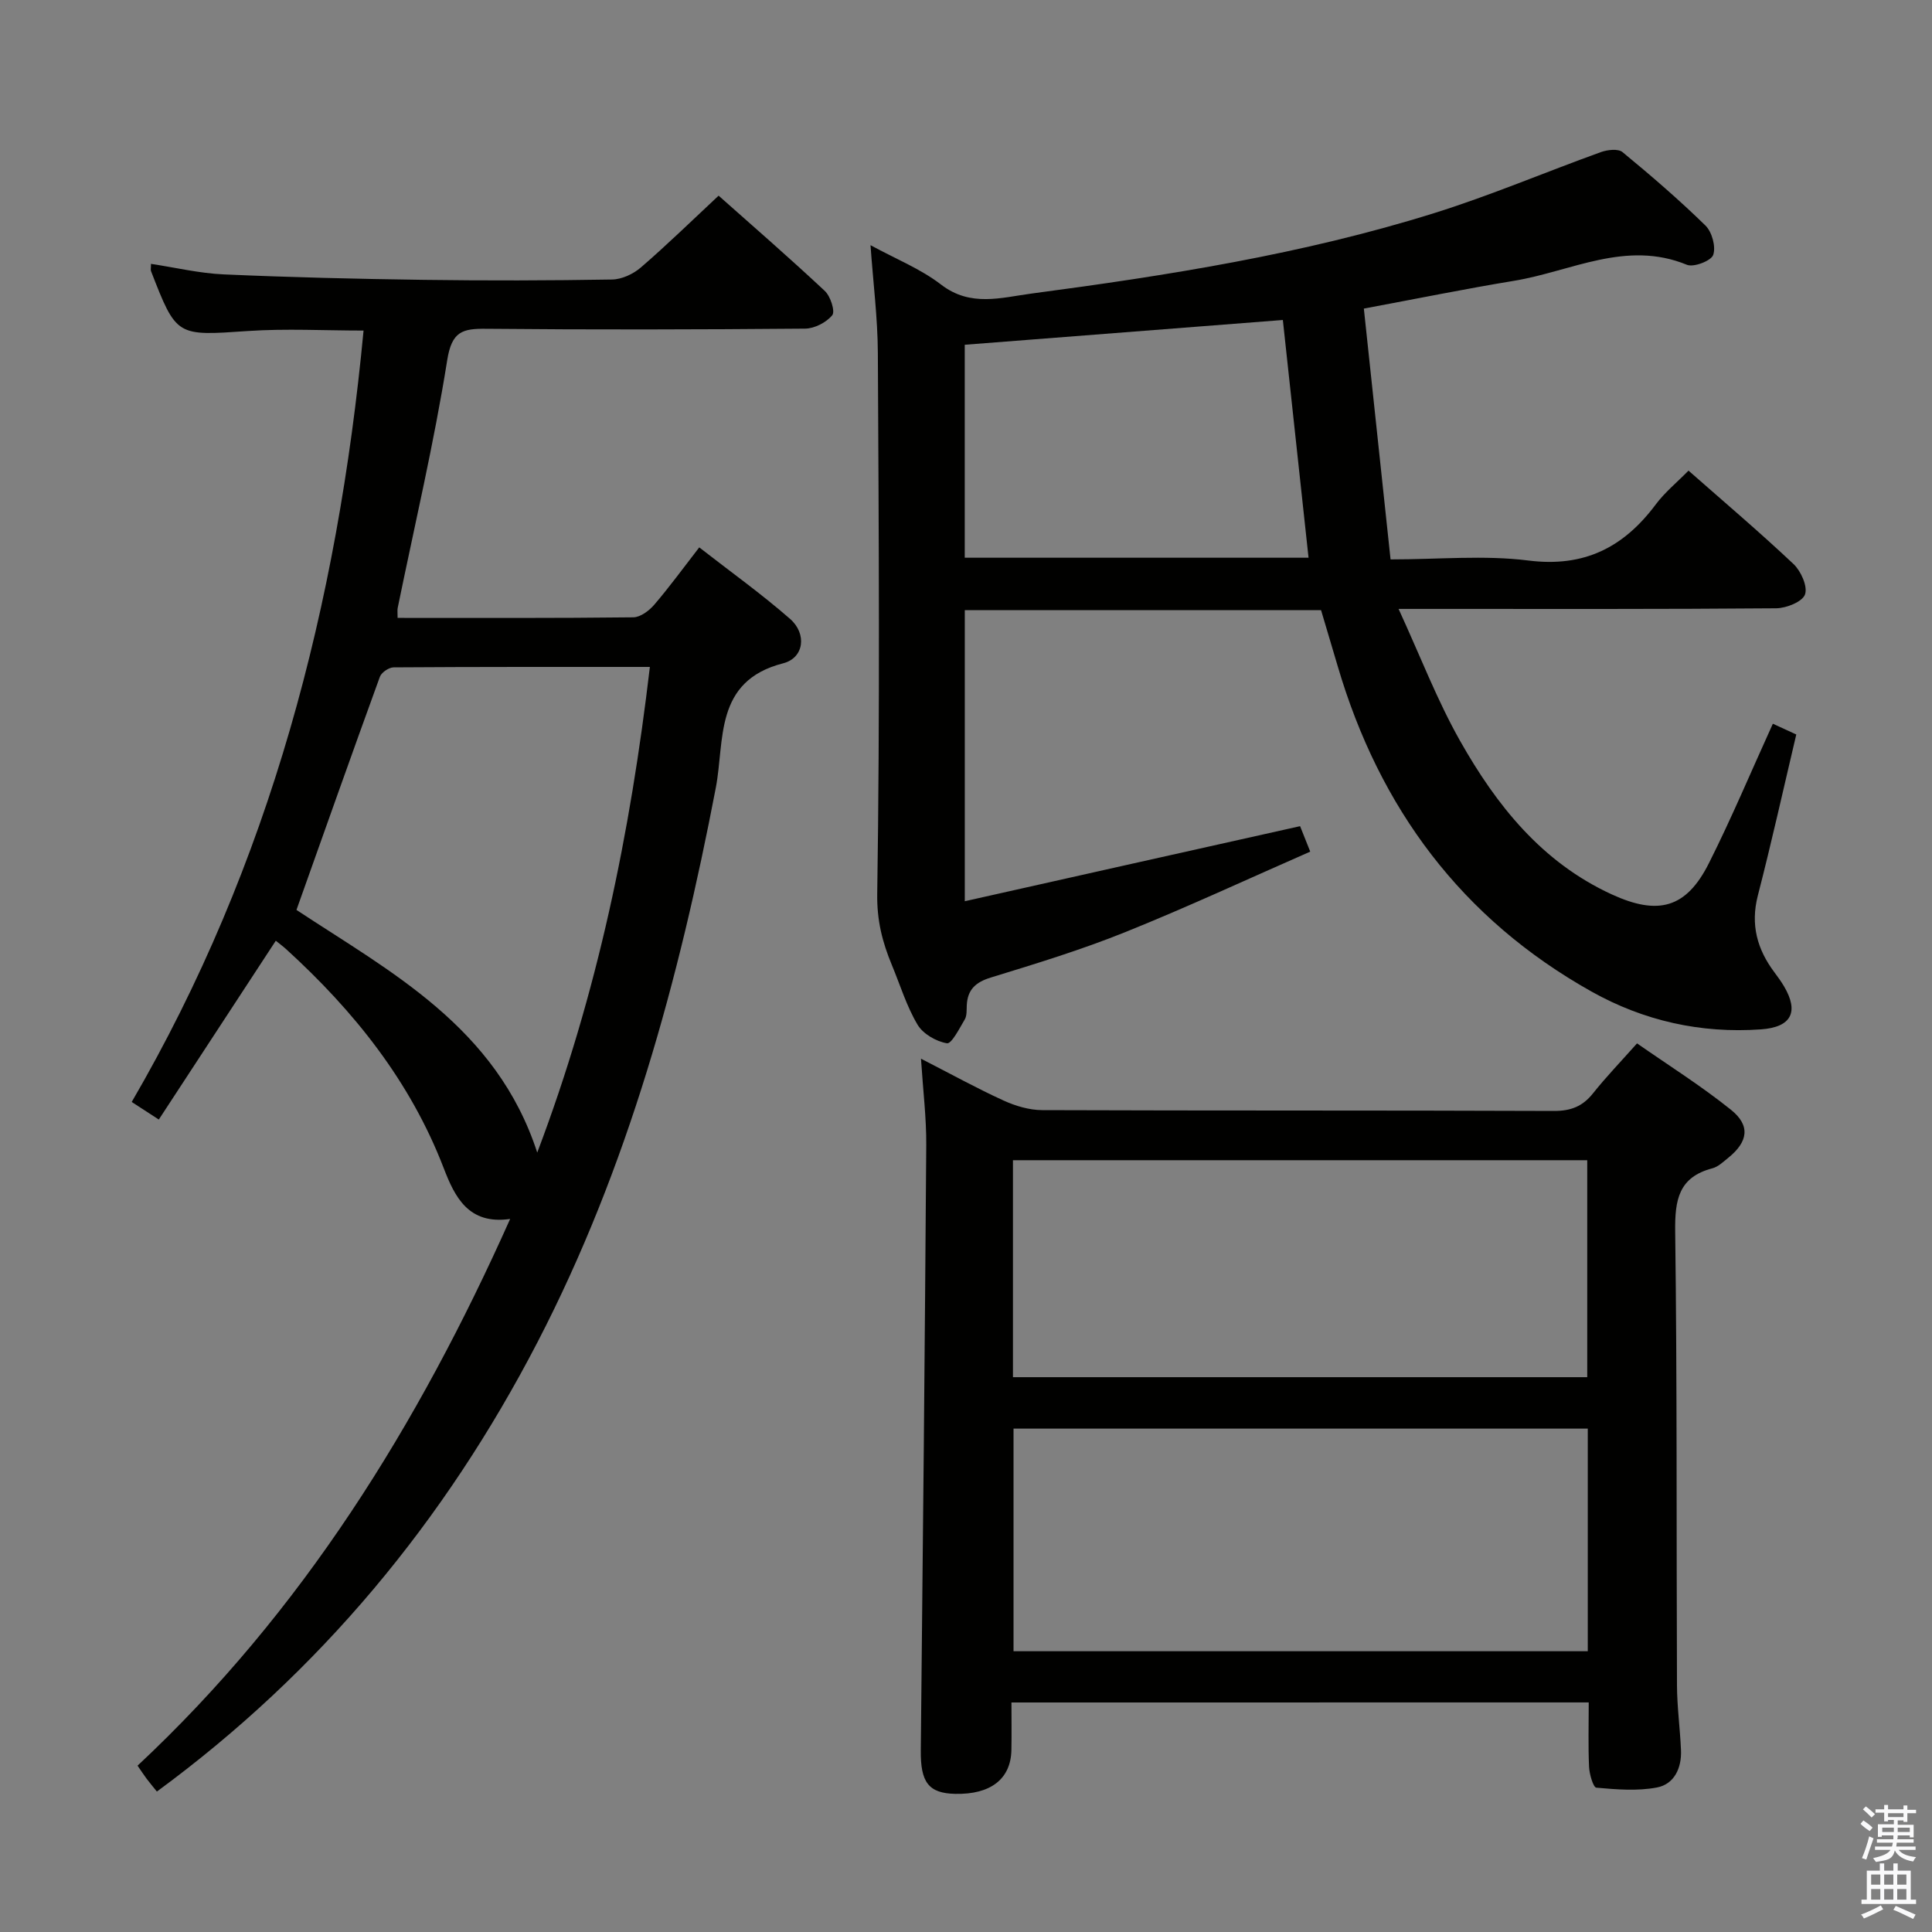 <svg enable-background="new 0 0 400 400" viewBox="0 0 400 400" xmlns="http://www.w3.org/2000/svg"><rect x="0" y="0" width="400" height="400" fill="#808080" stroke="none"/><path d="m385.2 377.6.6-.7c.6.4 1.3.9 1.9 1.5l-.6.7c-.8-.5-1.4-1-1.9-1.5zm.3 7.1c.6-1.4 1.1-2.9 1.5-4.5.3.1.6.3.9.4-.5 1.4-1 2.9-1.5 4.4zm.2-10.1.6-.6c.7.5 1.3 1.1 1.9 1.6l-.7.7c-.6-.6-1.2-1.2-1.8-1.7zm8.4-.8h.8v.9h1.8v.7h-1.8v1.8h-.8v-.3h-1.2v.9h3.3v2.6h-.8v-.4h-2.5c0 .3 0 .6-.1.8h3.4v.7h-3.5c0 .3-.1.6-.1.8h4v.7h-3.5c.7.9 1.9 1.3 3.6 1.5-.2.2-.4.5-.6.9-1.9-.3-3.2-1.1-3.8-2.3-.5 2.1-1.8 2-3.9 2.4-.2-.3-.4-.5-.6-.8 1.9-.4 3.1-.9 3.6-1.7h-3.2v-.7h3.5c.1-.2.1-.5.2-.8h-3.3v-.7h3.4c0-.2 0-.5 0-.8h-2.4v.3h-.8v-2.6h3.3v-.9h-1.2v.3h-.8v-1.8h-1.8v-.7h1.8v-.9h.8v.9h3.2zm-4.4 5.5h2.4c0-.3 0-.6 0-.9h-2.4zm1.2-3.1h3.2v-.8h-3.2zm4.4 2.2h-2.4v.9h2.5v-.9z" fill="#fafafb"/><path d="m389.2 385.8h.9v1.5h1.9v-1.5h.9v1.5h2.7v6h1.1v.9h-11.3v-.9h1.1v-6h2.7zm.2 8.7.5.8c-1.2.6-2.5 1.3-4 1.9-.2-.3-.3-.6-.6-.8 1.6-.6 3-1.3 4.1-1.9zm-2-4.3h1.9v-2.1h-1.9zm0 3.1h1.9v-2.2h-1.9zm2.7-3.1h1.9v-2.1h-1.9zm0 3.1h1.9v-2.2h-1.9zm2.4 1.3c1.4.6 2.7 1.2 4.1 1.8l-.5.9c-1.5-.7-2.8-1.4-4.1-1.9zm2.2-6.5h-1.9v2.1h1.9zm-1.9 5.2h1.9v-2.2h-1.9z" fill="#fafafb"/><g fill="#010100"><path d="m269.17 171.05c.4.99 1.06 2.66 2.1 5.27-12.8 5.61-25.43 11.49-38.33 16.68-9.07 3.65-18.46 6.52-27.81 9.39-3.16.97-4.81 2.51-4.97 5.74-.05.99.05 2.15-.42 2.94-1.09 1.84-2.73 5.08-3.68 4.93-2.23-.37-4.96-1.94-6.09-3.85-2.27-3.81-3.59-8.19-5.31-12.33-1.97-4.74-3.13-9.23-3.04-14.8.57-37.31.32-74.64.13-111.96-.04-7.25-.97-14.5-1.52-22.3 5.14 2.81 10.35 4.88 14.62 8.17 6.1 4.69 12.43 2.68 18.7 1.85 28.14-3.73 56.19-8.15 83.36-16.65 11.7-3.66 23.02-8.49 34.57-12.65 1.34-.48 3.54-.73 4.44.01 5.9 4.86 11.72 9.87 17.18 15.21 1.35 1.32 2.19 4.39 1.6 6.08-.42 1.22-4.04 2.62-5.45 2.04-12.6-5.18-23.98 1.38-35.8 3.32-9.97 1.64-19.88 3.66-31.08 5.75 1.81 16.96 3.64 34.17 5.53 51.93 10 0 19.4-.92 28.54.23 11.6 1.46 19.74-2.74 26.39-11.64 1.87-2.5 4.37-4.54 6.76-6.97 7.37 6.49 14.73 12.73 21.74 19.34 1.54 1.46 2.96 4.63 2.38 6.29-.53 1.51-3.86 2.85-5.96 2.87-23.66.2-47.32.13-70.98.13-1.81 0-3.61 0-7.21 0 4.51 9.8 7.99 18.94 12.75 27.35 7.53 13.31 16.89 25.1 31.4 31.76 9.55 4.38 15.39 2.92 20.1-6.46 4.69-9.33 8.74-18.99 13.24-28.88 1.66.76 3.1 1.43 4.85 2.23-2.64 11.17-5.11 22.31-7.96 33.35-1.55 6.03-.14 11.13 3.45 15.91.7.93 1.38 1.88 1.97 2.87 3.15 5.34 1.51 8.48-4.78 8.92-12.44.88-24.23-1.76-35.04-7.81-26.92-15.07-43.95-38.01-52.59-67.41-1.12-3.8-2.26-7.6-3.44-11.58-24.57 0-49 0-73.76 0v60.27c23.26-5.23 46.01-10.31 69.42-15.54zm-3.57-104.8c-22.23 1.73-44 3.43-65.86 5.13v44.09h71.18c-1.79-16.52-3.53-32.66-5.32-49.22z"/><path d="m82.32 127.93c16.51 0 32.66.07 48.8-.12 1.47-.02 3.26-1.36 4.32-2.59 3.13-3.65 5.97-7.55 9.33-11.89 6.39 4.98 12.85 9.6 18.8 14.8 3.51 3.06 2.94 8.08-1.43 9.2-14.36 3.68-12.06 15.95-13.94 25.77-7.63 39.8-18.17 78.61-36.93 114.81-19.15 36.94-44.99 68.2-78.79 93.01-.75-.93-1.47-1.79-2.15-2.69-.58-.78-1.11-1.6-1.85-2.67 34.1-31.86 58.05-70.46 77.14-113.19-8.63 1.25-11.46-4.56-13.75-10.51-6.92-18-18.56-32.53-32.63-45.35-.6-.55-1.26-1.03-2.14-1.74-8.06 12.32-16.02 24.47-24.22 37.02-1.97-1.28-3.42-2.22-5.61-3.64 28.7-49.3 42.64-103 48-159.71-8.07 0-16.02-.44-23.91.09-14.81 1.01-14.8 1.24-20.09-12.39-.11-.28-.01-.64-.01-1.51 5.05.76 10.03 1.96 15.06 2.18 13.79.61 27.6.94 41.41 1.13 12.99.18 26 .15 38.99-.07 2.02-.03 4.4-1.14 5.97-2.5 5.4-4.66 10.51-9.65 16.09-14.86 6.97 6.19 14.61 12.82 21.99 19.73 1.18 1.1 2.18 4.23 1.54 5.02-1.22 1.5-3.68 2.77-5.64 2.78-21.99.19-43.99.24-65.98.03-4.93-.05-7.15.51-8.1 6.5-2.73 17.19-6.75 34.17-10.24 51.24-.11.48-.03.99-.03 2.12zm52.23 10.15c-18.16 0-35.62-.03-53.06.09-.98.01-2.51 1.05-2.84 1.95-5.77 15.86-11.4 31.77-17.27 48.27 19.39 12.81 41.37 24.18 49.85 50.24 12.53-33.08 19.26-66.11 23.32-100.55z"/><path d="m209.41 352.48c0 3.25.05 6.53-.01 9.81-.1 6.02-4.28 9.27-11.64 9.11-5.53-.12-7.19-2.41-7.12-9 .44-41.78.84-83.57 1.13-125.35.04-5.6-.66-11.2-1.09-17.86 6.27 3.21 11.58 6.15 17.09 8.66 2.47 1.13 5.33 1.98 8.01 1.99 35.31.13 70.63.03 105.94.17 3.51.01 5.94-.94 8.09-3.64 2.68-3.37 5.69-6.49 9.12-10.35 6.57 4.58 13.3 8.81 19.45 13.75 4.08 3.27 3.54 6.63-.56 9.94-1.03.83-2.1 1.87-3.31 2.18-7.01 1.84-7.76 6.6-7.68 13.09.41 31.31.24 62.63.37 93.94.02 4.48.64 8.95.83 13.43.16 3.69-1.38 7.04-4.98 7.73-4.06.77-8.38.41-12.54.04-.65-.06-1.43-2.77-1.51-4.28-.2-4.31-.07-8.64-.07-13.37-39.77.01-79.3.01-119.52.01zm119.32-10.61c0-15.58 0-30.68 0-46.09-39.73 0-79.27 0-118.89 0v46.09zm-119.01-56.74h118.9c0-15.22 0-29.98 0-44.92-39.74 0-79.17 0-118.9 0z"/></g></svg>